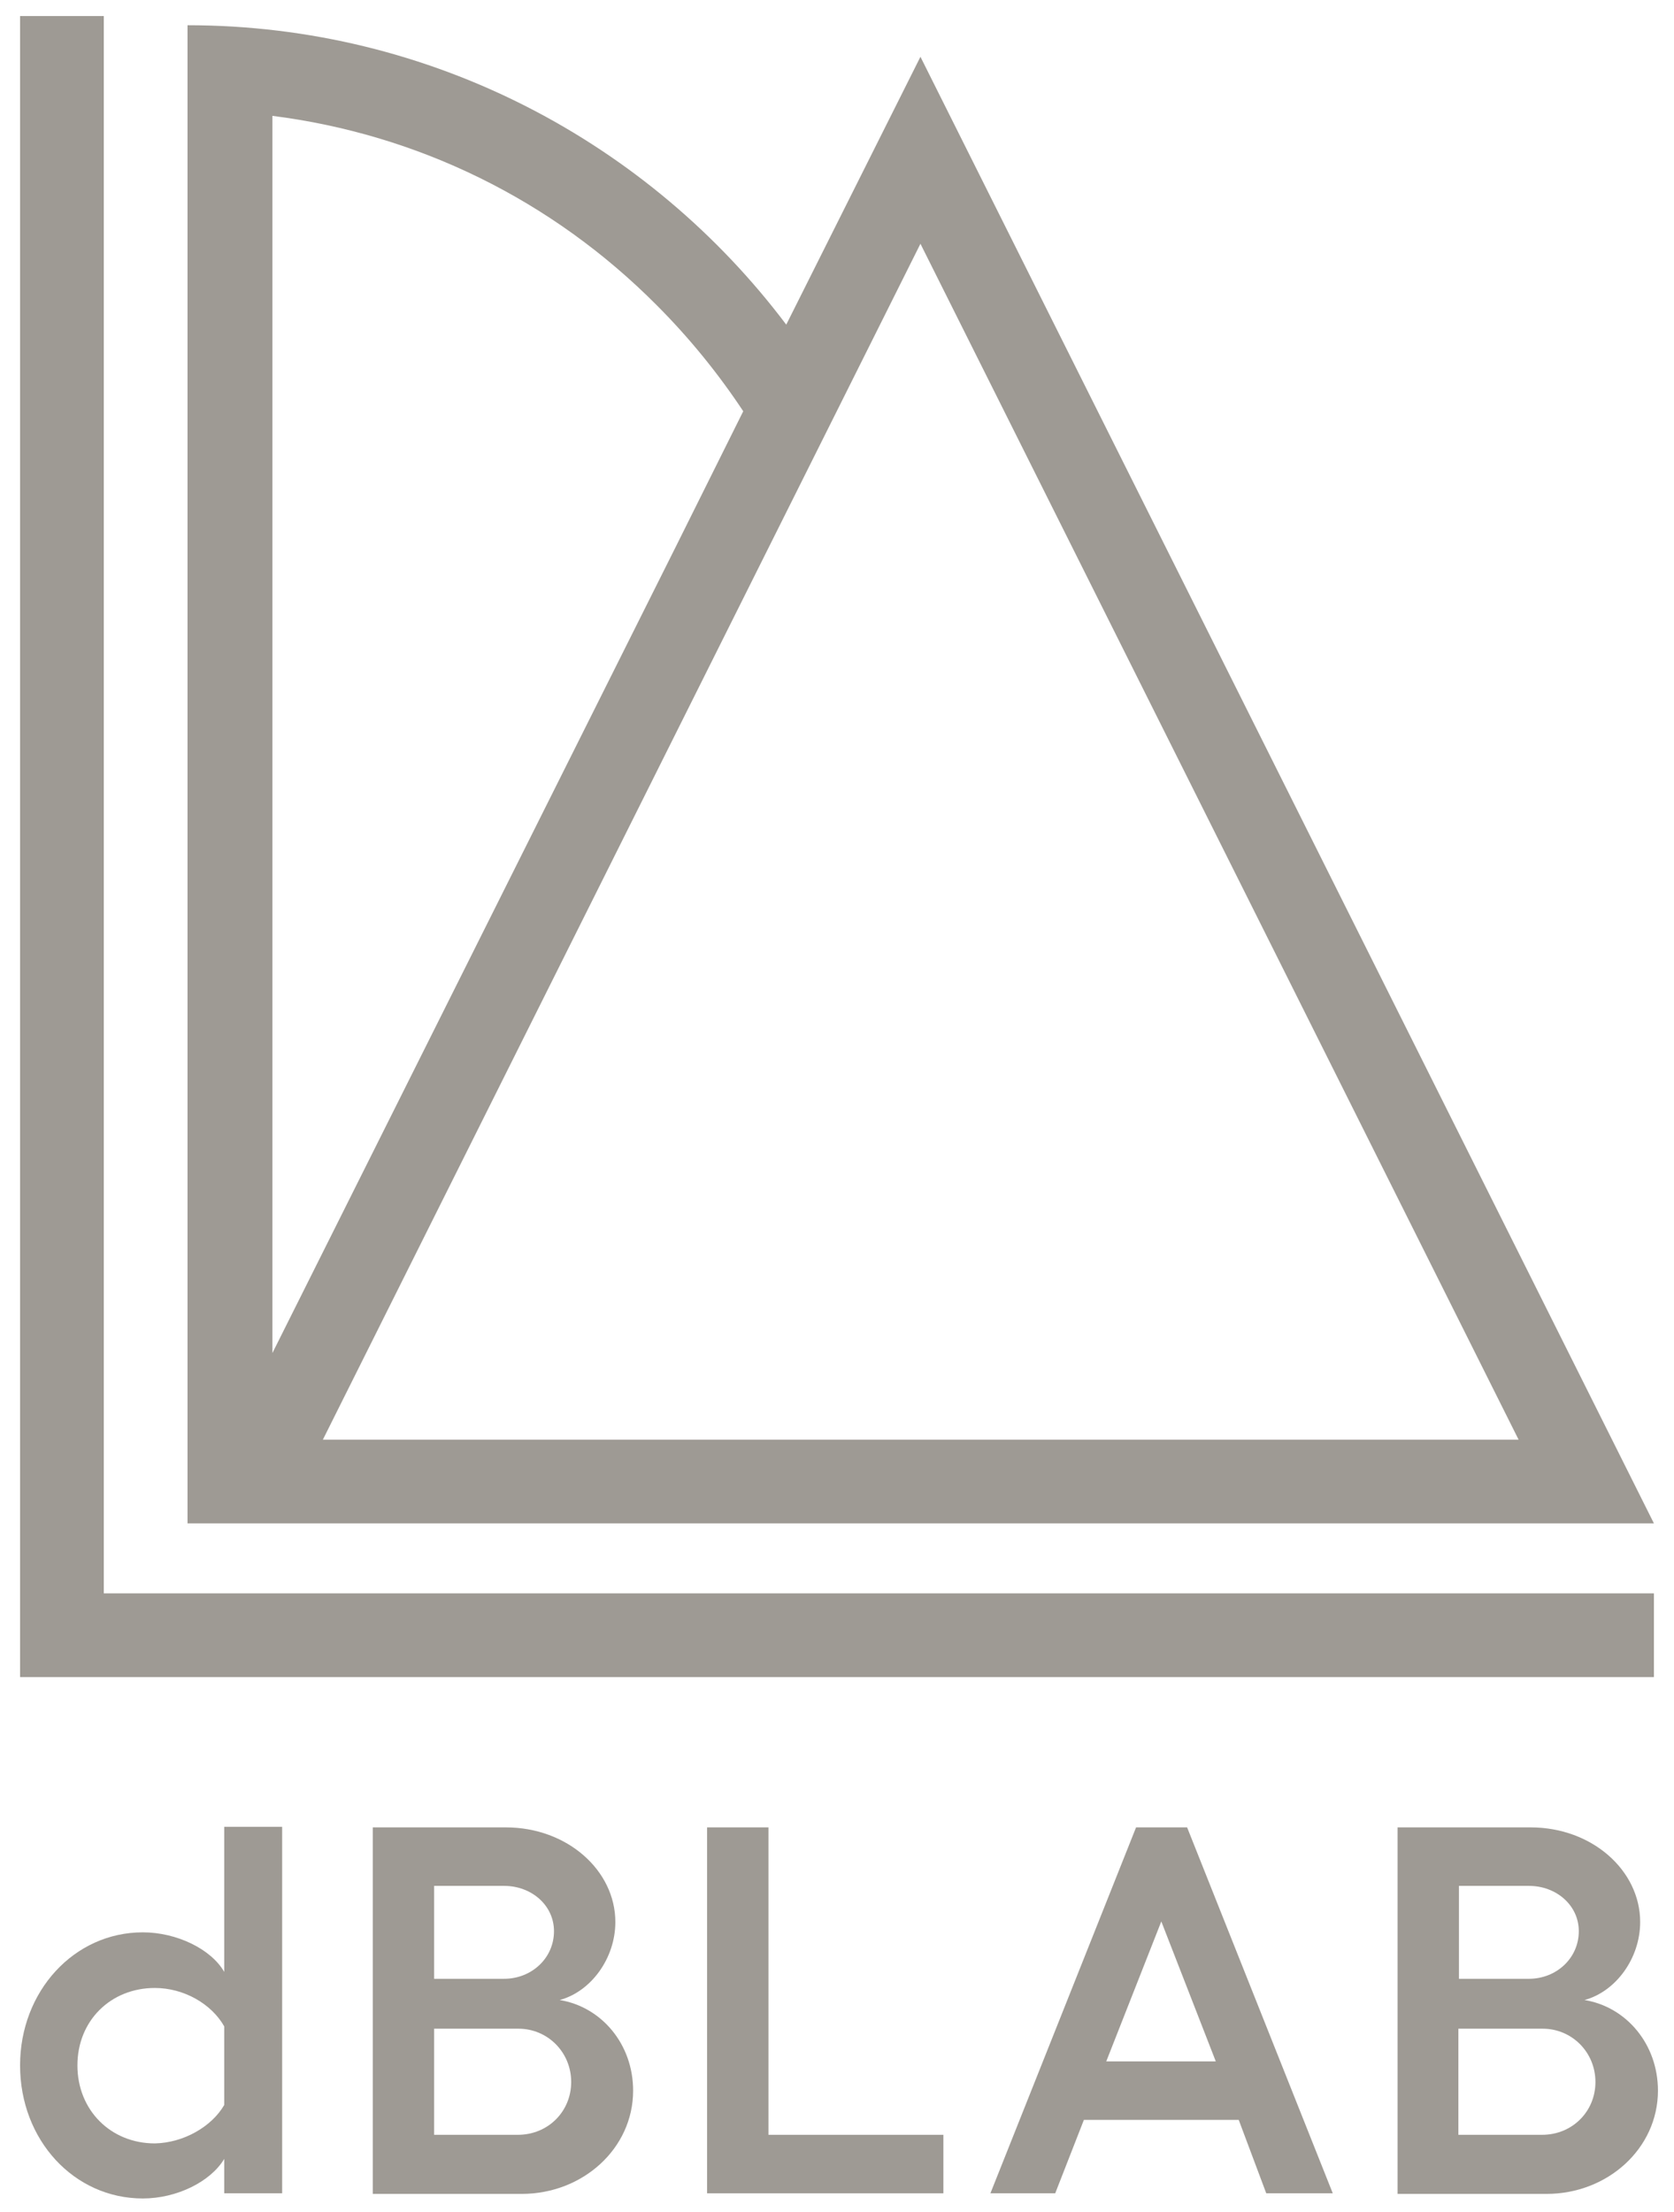 <?xml version="1.0" encoding="utf-8"?>
<!-- Generator: Adobe Illustrator 27.4.1, SVG Export Plug-In . SVG Version: 6.00 Build 0)  -->
<svg version="1.1" xmlns="http://www.w3.org/2000/svg" xmlns:xlink="http://www.w3.org/1999/xlink" x="0px" y="0px"
	 viewBox="0 0 291.9 385.7" style="enable-background:new 0 0 291.9 385.7;" xml:space="preserve">
<style type="text/css">
	.st0{fill:#9E9A94;}
</style>
<g id="Pictogramme">
	<g>
		<g>
			<path class="st0" d="M160.5,9.9l-23.4,46.7C113.3,25,75.3,4.4,32.7,4.4v261.2h0h255.7L160.5,9.9z M47.5,20.2
				c25.3,3.2,48.7,14.6,67,33c5.7,5.7,10.8,12,15.1,18.5l-11.7,23.5L47.5,235.9V20.2z M160.5,42.5L264.8,251H56.3L160.5,42.5z"/>
			<polygon class="st0" points="18.1,277.8 18.1,2.8 3.5,2.8 3.5,277.8 3.5,292.4 18.1,292.4 288.4,292.4 288.4,277.8 			"/>
		</g>
	</g>
</g>
<g id="Texte">
	<g>
		<path class="st0" d="M49.2,318.6v63.8H39.1v-6c-2.4,4-8.3,6.9-14.2,6.9c-12,0-21.4-10.2-21.4-23.2c0-12.9,9.4-23.2,21.4-23.2
			c5.9,0,11.9,2.9,14.2,6.9v-25.3H49.2z M39.1,367v-13.7c-2.2-3.9-7-6.7-12.1-6.7c-7.7,0-13.5,5.7-13.5,13.5s5.8,13.6,13.5,13.6
			C32,373.6,36.9,370.8,39.1,367z"/>
		<path class="st0" d="M65,318.6h23.2c10.7,0,19.1,7.5,19.1,16.5c0,6.3-4.2,12.1-9.7,13.6c7.3,1.2,12.8,7.7,12.8,15.8
			c0,10.1-8.8,18-19.4,18H65V318.6z M87.9,345c4.8,0,8.7-3.6,8.7-8.3c0-4.5-3.9-7.9-8.7-7.9H75.7V345H87.9z M90.3,372.2
			c5.3,0,9.3-4.1,9.3-9.2c0-5.2-4.1-9.3-9.2-9.3H75.7v18.5H90.3z"/>
		<path class="st0" d="M134,318.6v53.6h30.5v10.2h-41.2v-63.8H134z"/>
		<path class="st0" d="M216,369.6h-27l-5,12.8h-11.3l25.4-63.8h8.9l25.4,63.8h-11.6L216,369.6z M212,359.4l-9.5-24.4l-9.6,24.4H212z
			"/>
		<path class="st0" d="M243.7,318.6h23.2c10.7,0,19.1,7.5,19.1,16.5c0,6.3-4.2,12.1-9.7,13.6c7.3,1.2,12.8,7.7,12.8,15.8
			c0,10.1-8.8,18-19.4,18h-26V318.6z M266.6,345c4.8,0,8.7-3.6,8.7-8.3c0-4.5-3.9-7.9-8.7-7.9h-12.2V345H266.6z M268.9,372.2
			c5.3,0,9.3-4.1,9.3-9.2c0-5.2-4.1-9.3-9.2-9.3h-14.7v18.5H268.9z"/>
	</g>
</g>
</svg>
